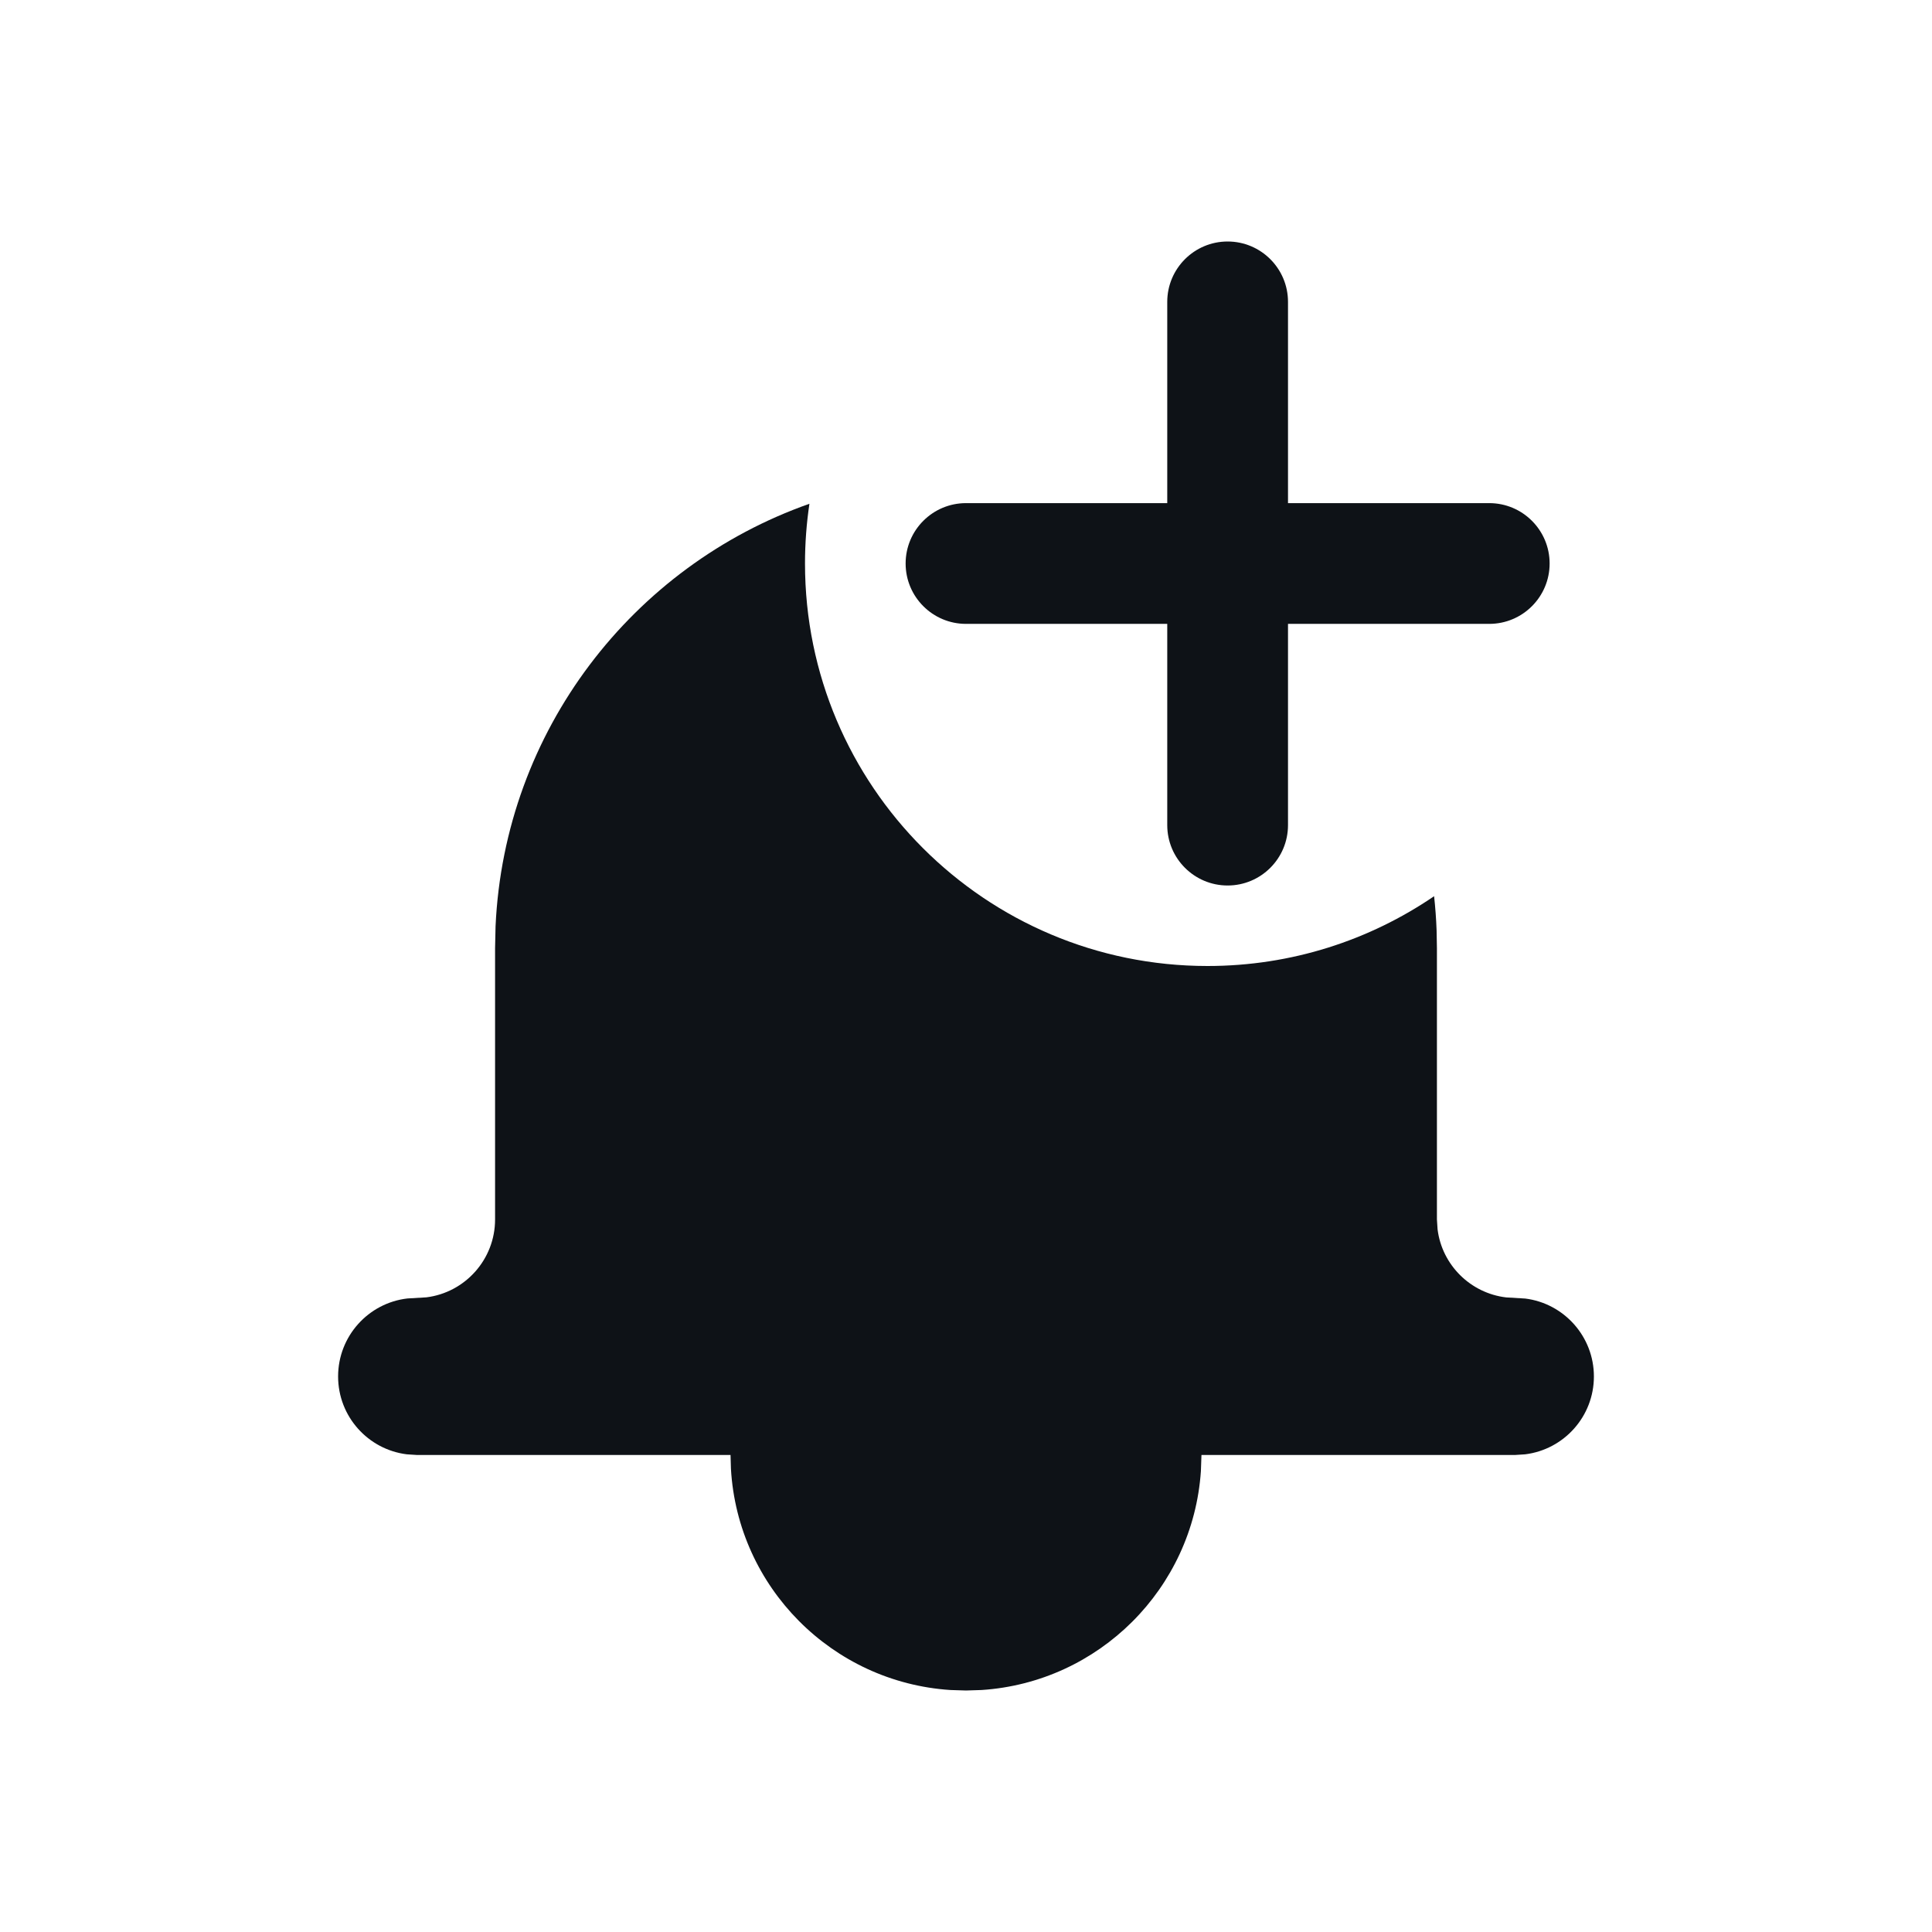 <svg width="24" height="24" viewBox="0 0 24 24" fill="none" xmlns="http://www.w3.org/2000/svg">
  <title>Notification Add</title>
  <desc>Add notification icon</desc>
  <g>
    <g>
      <path d="M16 3.75C16 3.336 15.664 3 15.25 3C14.836 3 14.5 3.336 14.5 3.75V6.25H12C11.586 6.25 11.25 6.586 11.25 7C11.25 7.414 11.586 7.75 12 7.75H14.5V10.25C14.5 10.664 14.836 11 15.25 11C15.664 11 16 10.664 16 10.25V7.75H18.5C18.914 7.75 19.25 7.414 19.25 7C19.25 6.586 18.914 6.25 18.5 6.25H16V3.75Z" fill="#0E1217"/>
      <path d="M10 7C10 6.748 10.019 6.5 10.055 6.258C7.861 7.031 6.267 9.075 6.156 11.506L6.15 11.778V15.148C6.15 15.645 5.778 16.056 5.297 16.116L5.061 16.13C4.576 16.186 4.2 16.599 4.2 17.099C4.2 17.596 4.572 18.006 5.053 18.066L5.175 18.074H9.075L9.08 18.246C9.165 19.718 10.338 20.898 11.807 20.994L12 21L12.192 20.994C13.652 20.899 14.819 19.733 14.918 18.275L14.925 18.074H18.825L18.947 18.066C19.428 18.006 19.8 17.596 19.8 17.099C19.8 16.602 19.428 16.191 18.947 16.131L18.711 16.117C18.267 16.065 17.913 15.714 17.858 15.271L17.85 15.148V11.778L17.846 11.559C17.841 11.415 17.83 11.273 17.815 11.133C17.013 11.68 16.044 12 15 12C12.239 12 10 9.761 10 7Z" fill="#0E1217"/>
    </g>
  </g>
</svg>
